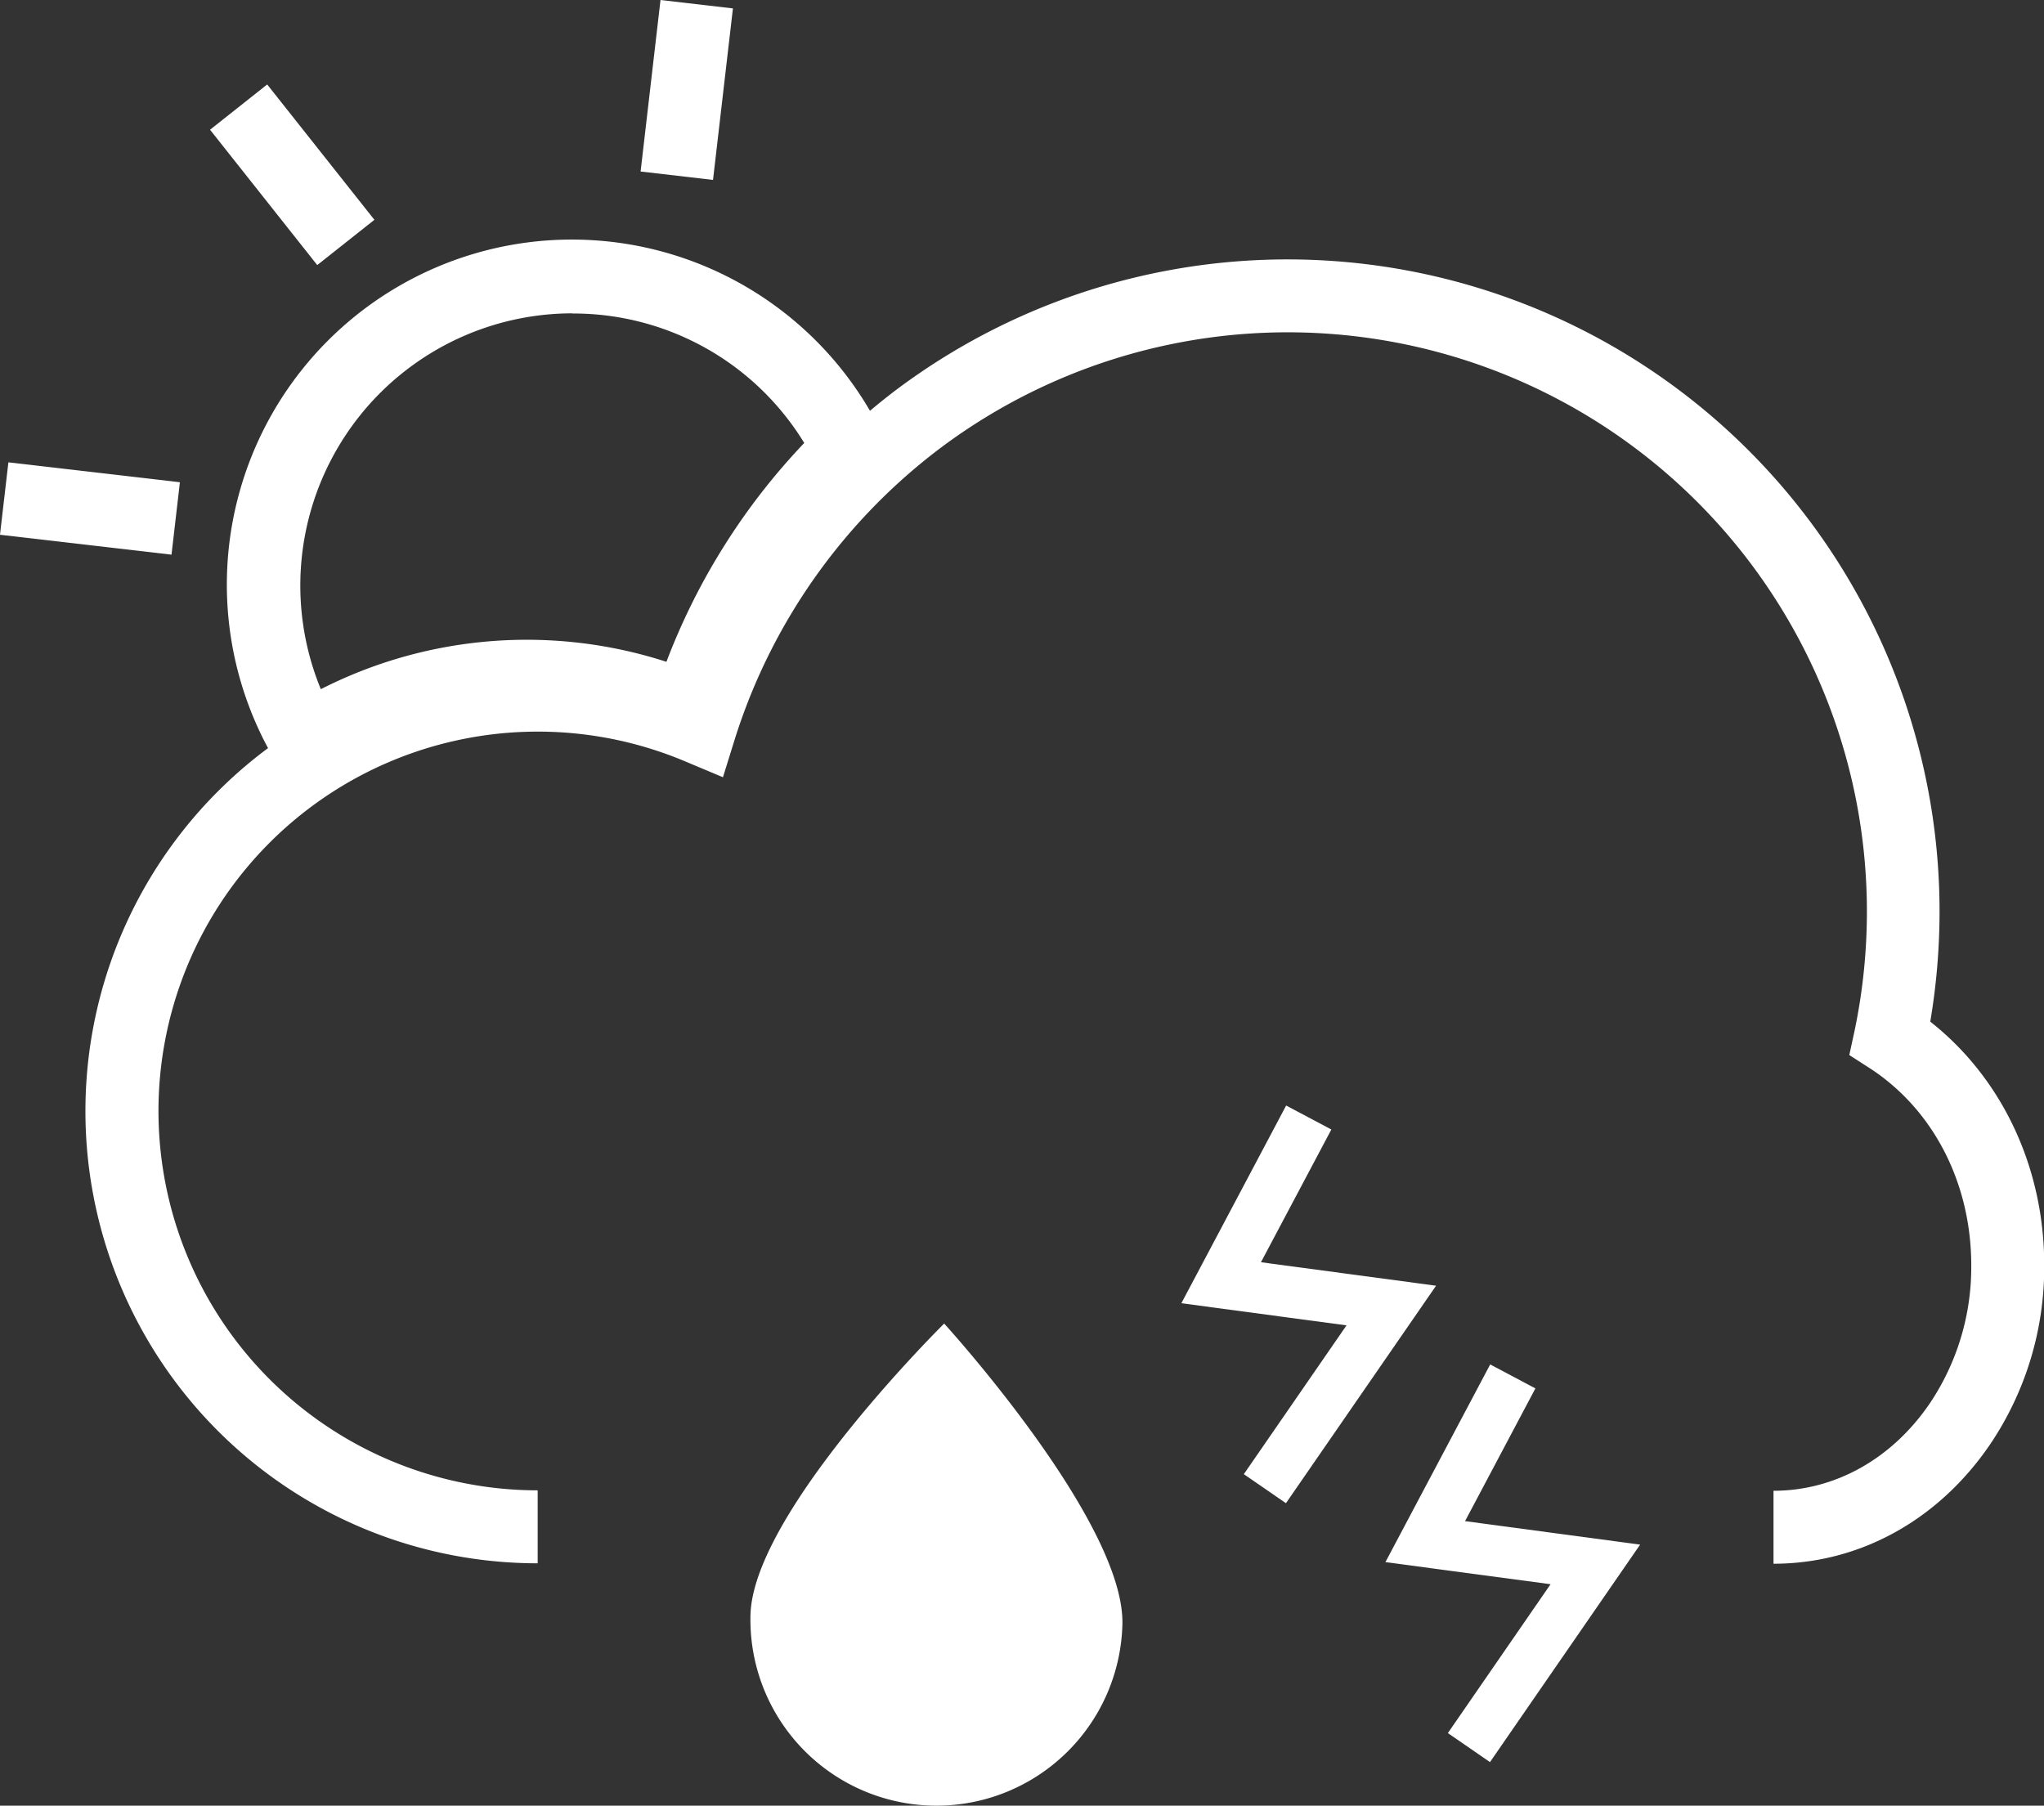 <svg xmlns="http://www.w3.org/2000/svg" viewBox="0 0 382.96 338.32"><rect x="0" y="0" width="382.96" height="338.32" fill="#333333" stroke="none"/><defs><style>.cls-1{fill:#fff;}</style></defs><title>clear-thundershower</title><g id="圖層_2" data-name="圖層 2"><g id="圖層_1-2" data-name="圖層 1"><rect class="cls-1" x="47.92" y="16.57" width="13.66" height="32.35" transform="translate(-8.5 41.07) rotate(-38.38)"/><rect class="cls-1" x="112.49" y="10.02" width="32.35" height="13.66" transform="translate(97.1 142.72) rotate(-83.38)"/><rect class="cls-1" x="10.02" y="79.1" width="13.66" height="32.35" transform="translate(-79.73 101.03) rotate(-83.38)"/><path class="cls-1" d="M363.26,192.74c-.53-.45-1.07-.89-1.61-1.32a124.11,124.11,0,0,0,1.74-20.67,122.17,122.17,0,0,0-195.22-97.9c-1.76,1.32-3.48,2.7-5.17,4.12a64.65,64.65,0,0,0-112.78,63.2,84.72,84.72,0,0,0,50.52,152.74V279.24a71.08,71.08,0,1,1,27.71-136.55l7,2.94,2.24-7.2a109.41,109.41,0,0,1,38.71-54.64,108.51,108.51,0,0,1,173.38,87,109.29,109.29,0,0,1-2.3,22.29l-1,4.6,3.95,2.54a37.88,37.88,0,0,1,4,3c9.47,8.07,14.9,20.41,14.9,33.85a45.74,45.74,0,0,1-7.75,25.85c-7.09,10.42-17.77,16.4-29.3,16.4v13.67c16.12,0,30.92-8.16,40.6-22.39A59.28,59.28,0,0,0,383,237C383,219.54,375.77,203.41,363.26,192.74Zm-256-134A50.68,50.68,0,0,1,150.68,83a122.52,122.52,0,0,0-25.82,41,85,85,0,0,0-64.75,5.13,51,51,0,0,1,47.12-70.42Z"/><path class="cls-1" d="M140.61,302.56a34.85,34.85,0,1,0,69.68,1.82c.5-19.24-33.39-56.39-33.39-56.39S141.11,283.32,140.61,302.56Z"/><polygon class="cls-1" points="236.25 236.5 249.44 211.63 240.97 207.14 221.34 244.18 252.28 248.33 233.04 276.21 240.93 281.65 269.06 240.9 236.25 236.5"/><polygon class="cls-1" points="287.67 260.14 279.2 255.65 259.57 292.69 290.51 296.83 271.27 324.72 279.16 330.16 307.29 289.41 274.49 285.01 287.67 260.14"/></g></g></svg>